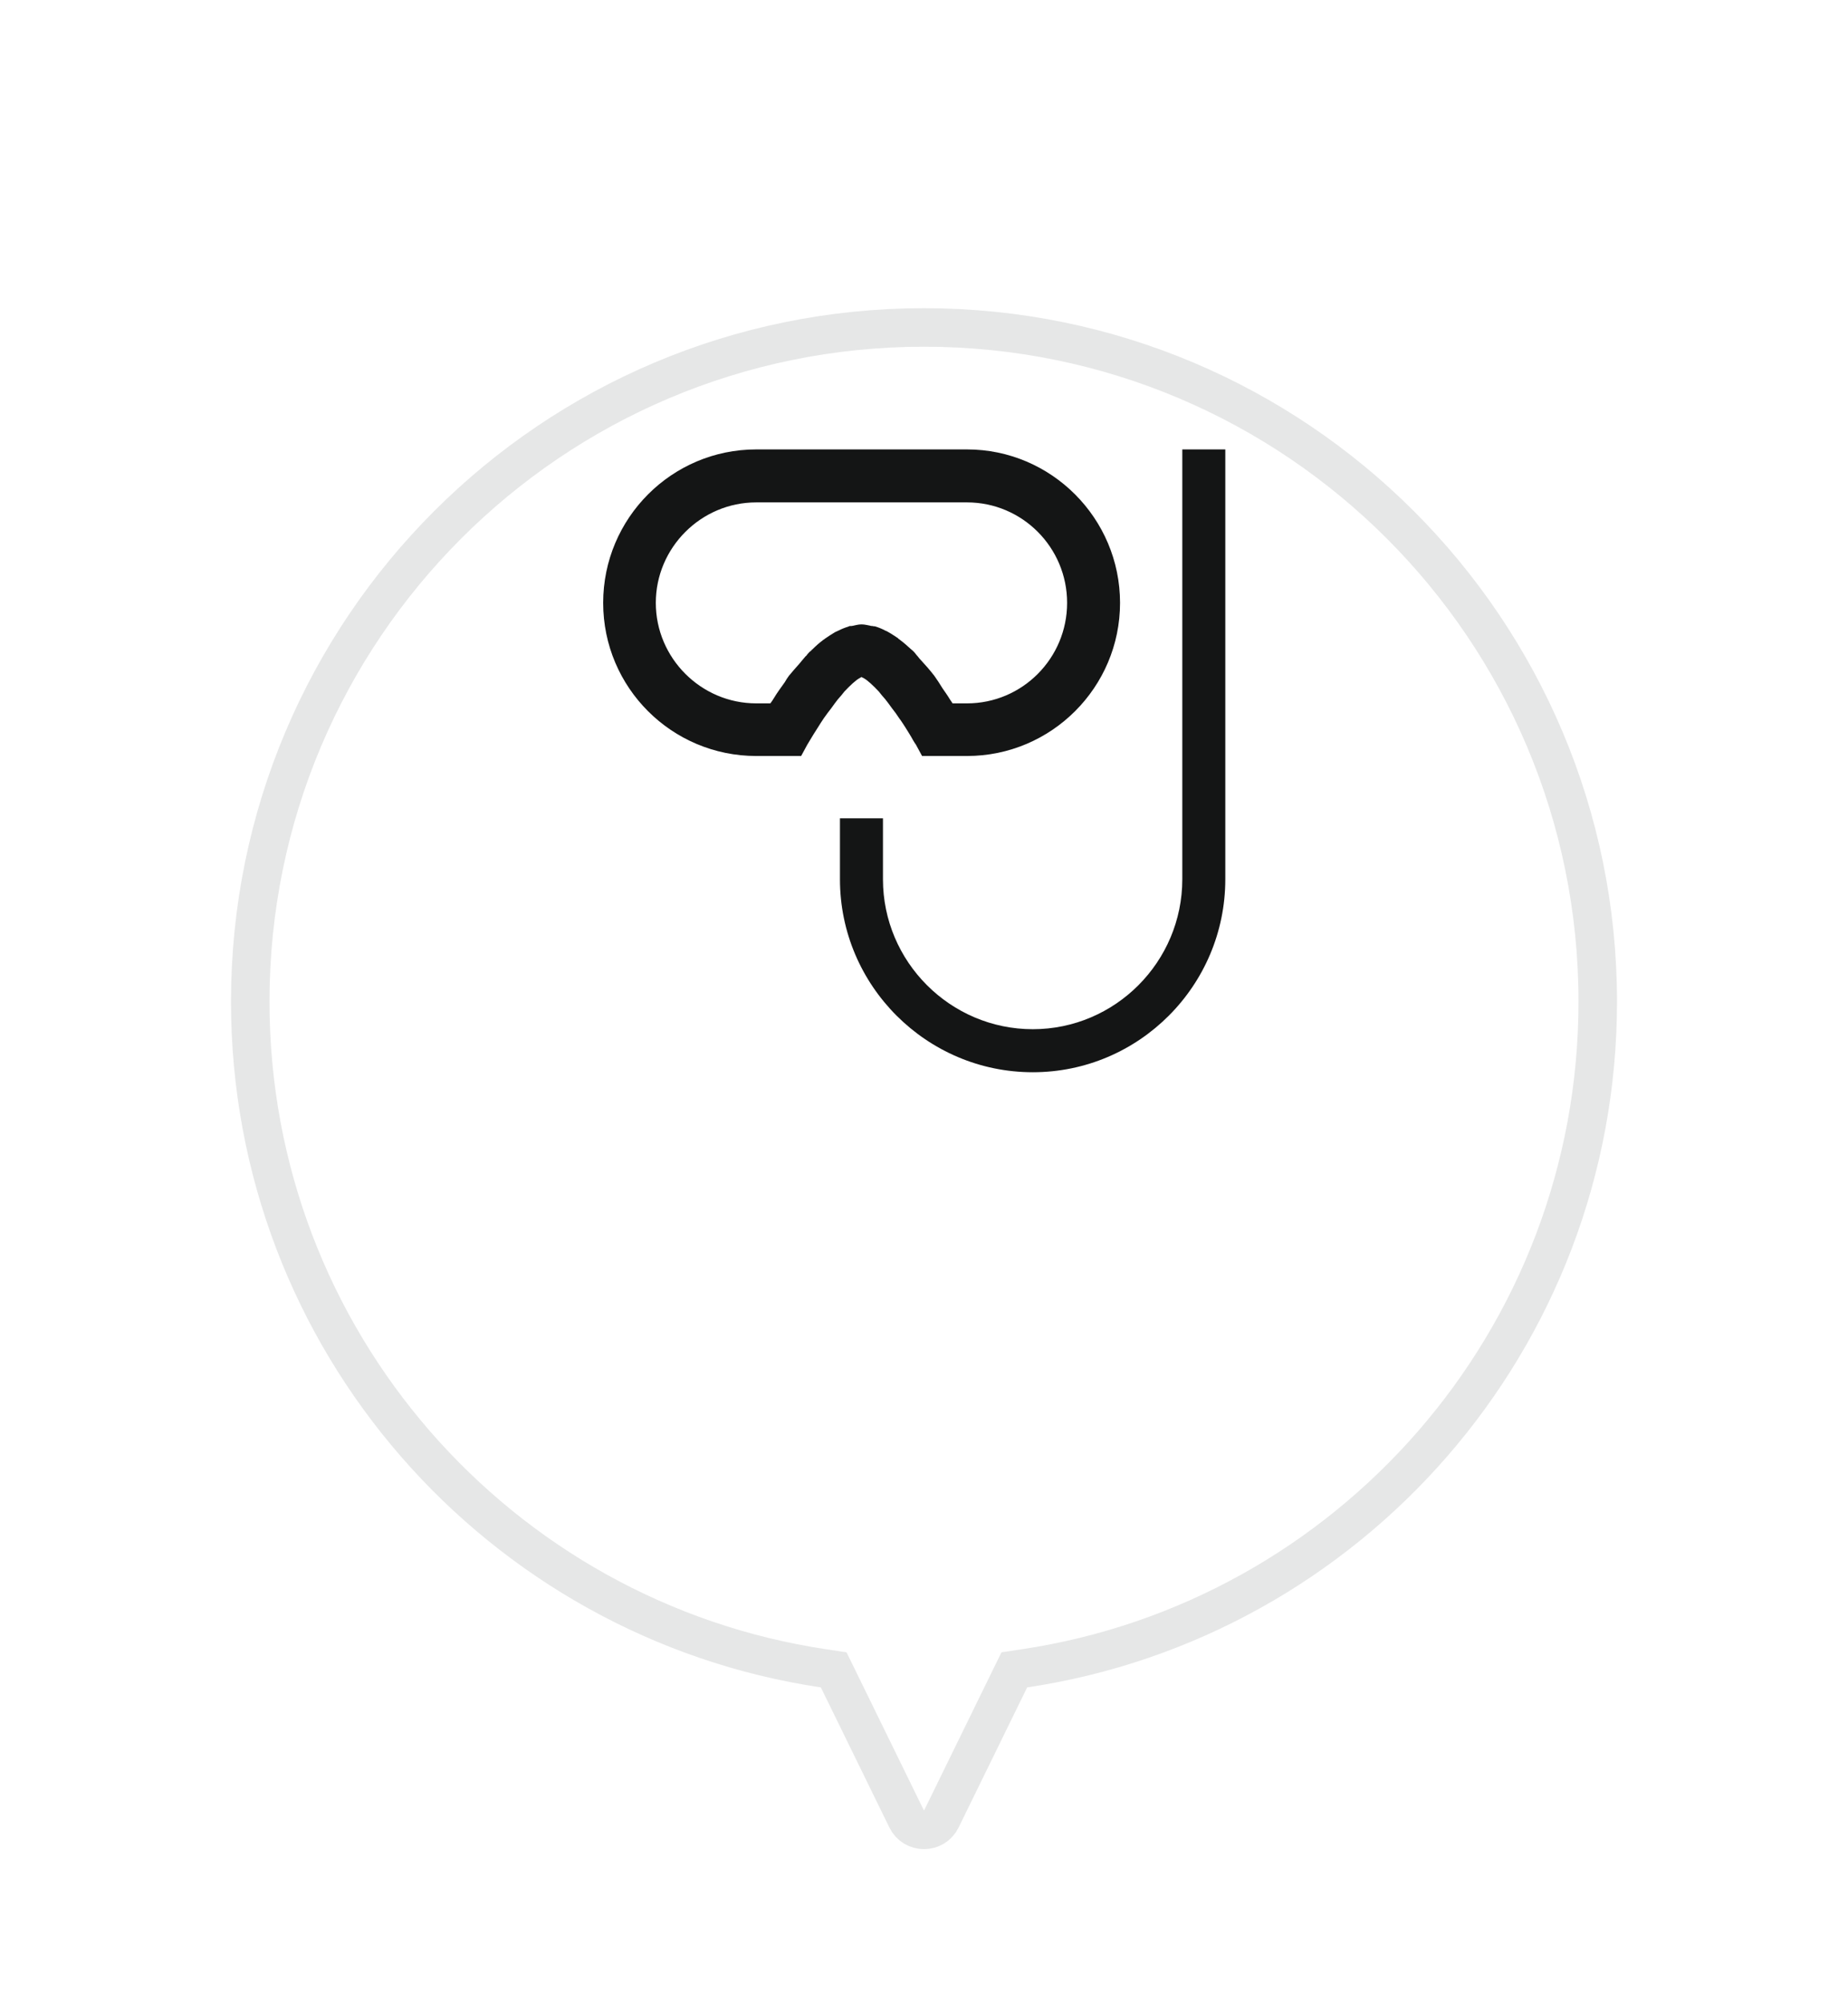 <svg width="48" height="52" viewBox="0 0 48 52" fill="none" xmlns="http://www.w3.org/2000/svg">
<g filter="url(#filter0_dd_13136_10998)">
<path d="M24 2C14.059 2 6 10.059 6 20C6 29.031 12.65 36.508 21.321 37.802L23.102 41.44C23.468 42.187 24.532 42.187 24.898 41.44L26.679 37.802C35.35 36.508 42 29.031 42 20C42 10.059 33.941 2 24 2Z" fill="white"/>
<path d="M21.77 37.582L21.654 37.346L21.395 37.307C12.966 36.05 6.5 28.779 6.5 20C6.5 10.335 14.335 2.5 24 2.5C33.665 2.5 41.5 10.335 41.5 20C41.5 28.779 35.035 36.05 26.605 37.307L26.346 37.346L26.23 37.582L24.449 41.22C24.266 41.593 23.734 41.593 23.551 41.22L21.77 37.582Z" stroke="#E6E7E7"/>
</g>
<path d="M21.234 18.899C21.292 18.808 21.342 18.724 21.4 18.641C21.467 18.549 21.525 18.466 21.592 18.383C21.65 18.299 21.709 18.224 21.759 18.158C21.825 18.083 21.884 18.016 21.934 17.949C22.084 17.791 22.217 17.666 22.317 17.608L22.375 17.574L22.442 17.608C22.542 17.666 22.675 17.791 22.825 17.949C22.875 18.016 22.934 18.083 22.992 18.149C23.05 18.224 23.109 18.299 23.167 18.383C23.234 18.466 23.3 18.558 23.359 18.649C23.417 18.724 23.467 18.808 23.517 18.883C23.584 18.991 23.659 19.108 23.717 19.216C23.742 19.258 23.767 19.299 23.792 19.333L23.95 19.624H25.117C27.309 19.624 29.092 17.841 29.092 15.649C29.092 13.458 27.309 11.666 25.117 11.666H19.642C17.45 11.666 15.667 13.449 15.667 15.649C15.667 17.849 17.45 19.624 19.642 19.624H20.809L20.967 19.333C20.967 19.333 21.017 19.249 21.042 19.208C21.109 19.099 21.167 18.999 21.234 18.899ZM20.934 17.024C20.875 17.091 20.817 17.166 20.759 17.233C20.667 17.333 20.584 17.433 20.492 17.541C20.45 17.599 20.417 17.649 20.384 17.708C20.284 17.849 20.184 17.983 20.1 18.124C20.075 18.166 20.042 18.216 20.009 18.258H19.642C18.209 18.258 17.034 17.083 17.034 15.649C17.034 14.216 18.209 13.041 19.642 13.041H25.117C26.55 13.041 27.717 14.208 27.717 15.649C27.717 17.091 26.55 18.258 25.117 18.258H24.742C24.742 18.258 24.7 18.191 24.675 18.158C24.617 18.058 24.542 17.958 24.475 17.858C24.442 17.808 24.409 17.749 24.375 17.699C24.334 17.641 24.3 17.591 24.267 17.541C24.15 17.391 24.034 17.258 23.909 17.124C23.875 17.091 23.85 17.049 23.817 17.016C23.792 16.991 23.775 16.958 23.75 16.933L23.7 16.883C23.7 16.883 23.667 16.858 23.65 16.841C23.559 16.758 23.475 16.683 23.384 16.616C23.375 16.608 23.367 16.599 23.35 16.591C23.342 16.591 23.334 16.574 23.325 16.566C23.234 16.508 23.15 16.449 23.059 16.399C23.042 16.391 23.025 16.383 23.009 16.374C23 16.374 22.984 16.366 22.975 16.358C22.892 16.316 22.809 16.283 22.725 16.258C22.7 16.258 22.684 16.258 22.659 16.249C22.65 16.249 22.642 16.249 22.634 16.249C22.55 16.233 22.467 16.208 22.375 16.208C22.292 16.208 22.209 16.233 22.125 16.249C22.125 16.249 22.117 16.249 22.109 16.249C22.084 16.249 22.059 16.249 22.034 16.266C21.95 16.291 21.867 16.324 21.784 16.366C21.75 16.383 21.725 16.391 21.692 16.408C21.609 16.458 21.517 16.516 21.434 16.574C21.417 16.591 21.4 16.599 21.375 16.616C21.375 16.616 21.375 16.616 21.367 16.624C21.275 16.691 21.184 16.774 21.1 16.858C21.084 16.866 21.075 16.883 21.067 16.891C21.042 16.908 21.025 16.924 21.009 16.941C20.984 16.966 20.959 16.999 20.934 17.033V17.024Z" fill="#141515"/>
<path d="M21.817 21.241V22.824C21.817 25.583 24.067 27.833 26.826 27.833C29.584 27.833 31.826 25.583 31.826 22.824V11.666H30.709V22.824C30.709 24.966 28.967 26.716 26.826 26.716C24.684 26.716 22.934 24.966 22.934 22.824V21.241H21.817Z" fill="#141515"/>
<defs>
<filter id="filter0_dd_13136_10998" x="0" y="0" width="48" height="52" filterUnits="userSpaceOnUse" color-interpolation-filters="sRGB">
<feFlood flood-opacity="0" result="BackgroundImageFix"/>
<feColorMatrix in="SourceAlpha" type="matrix" values="0 0 0 0 0 0 0 0 0 0 0 0 0 0 0 0 0 0 127 0" result="hardAlpha"/>
<feMorphology radius="2" operator="erode" in="SourceAlpha" result="effect1_dropShadow_13136_10998"/>
<feOffset dy="2"/>
<feGaussianBlur stdDeviation="2"/>
<feComposite in2="hardAlpha" operator="out"/>
<feColorMatrix type="matrix" values="0 0 0 0 0 0 0 0 0 0 0 0 0 0 0 0 0 0 0.06 0"/>
<feBlend mode="normal" in2="BackgroundImageFix" result="effect1_dropShadow_13136_10998"/>
<feColorMatrix in="SourceAlpha" type="matrix" values="0 0 0 0 0 0 0 0 0 0 0 0 0 0 0 0 0 0 127 0" result="hardAlpha"/>
<feMorphology radius="2" operator="erode" in="SourceAlpha" result="effect2_dropShadow_13136_10998"/>
<feOffset dy="4"/>
<feGaussianBlur stdDeviation="4"/>
<feComposite in2="hardAlpha" operator="out"/>
<feColorMatrix type="matrix" values="0 0 0 0 0 0 0 0 0 0 0 0 0 0 0 0 0 0 0.1 0"/>
<feBlend mode="normal" in2="effect1_dropShadow_13136_10998" result="effect2_dropShadow_13136_10998"/>
<feBlend mode="normal" in="SourceGraphic" in2="effect2_dropShadow_13136_10998" result="shape"/>
</filter>
</defs>
</svg>
